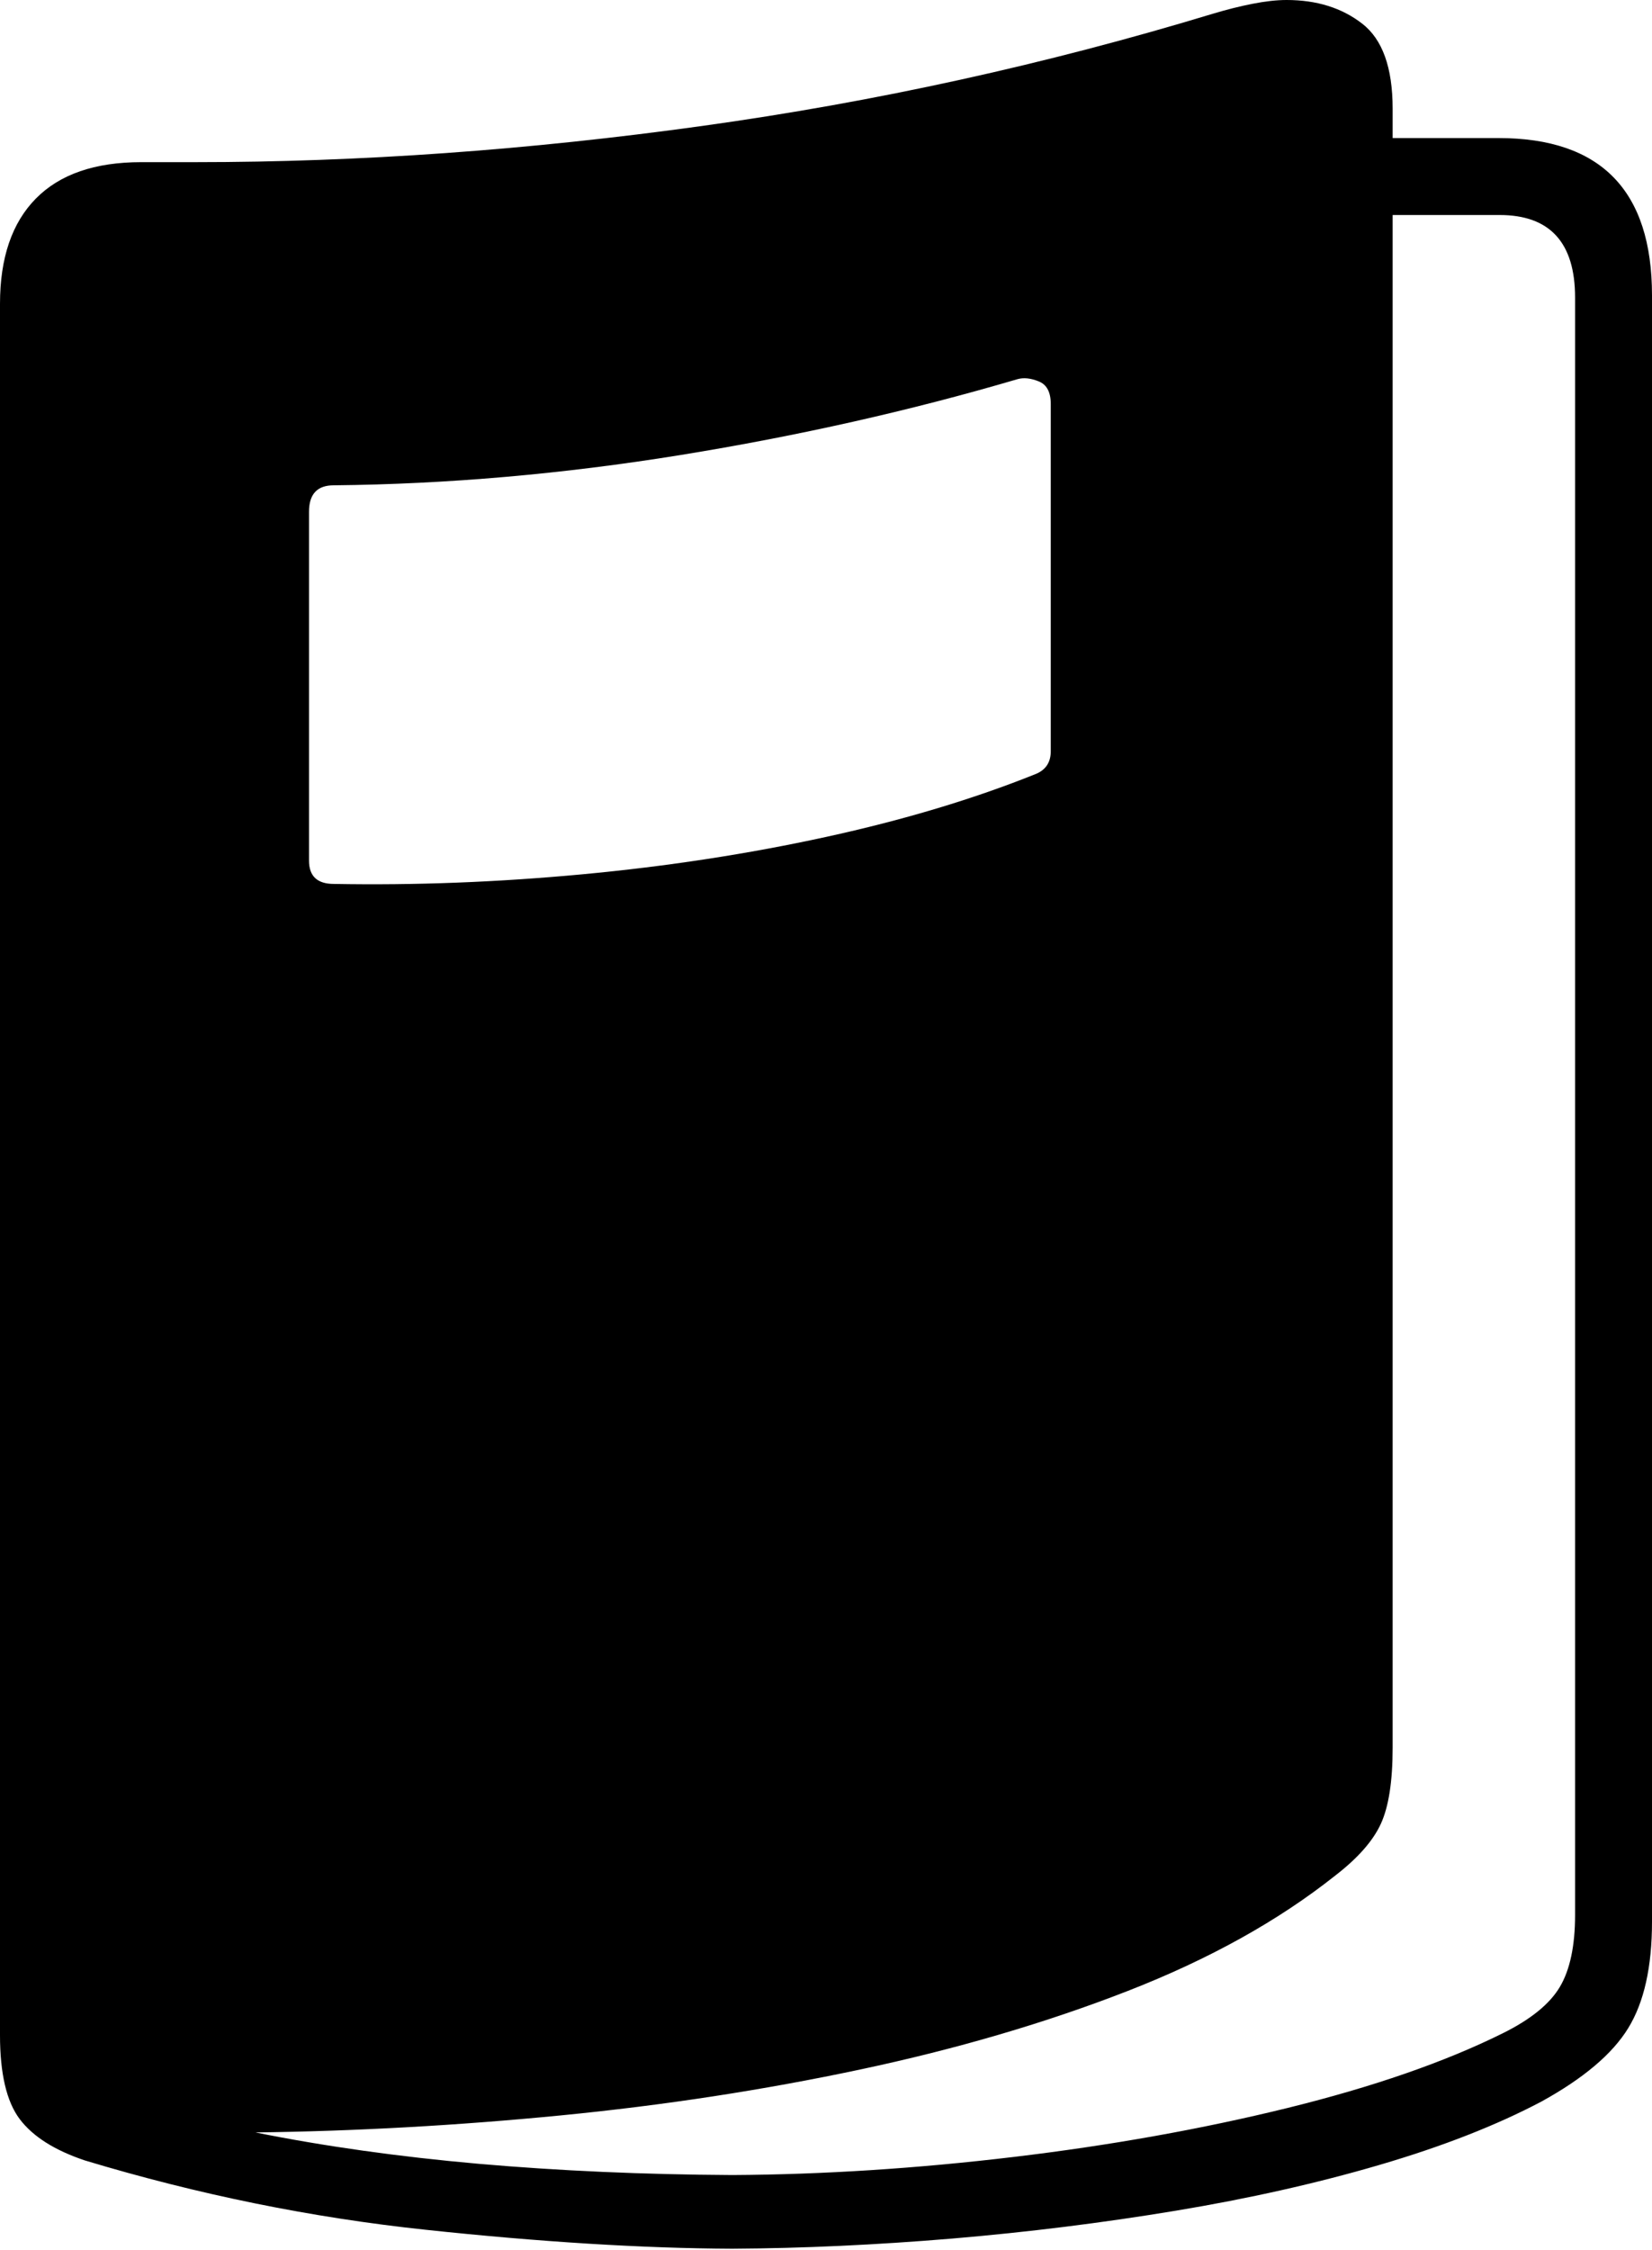 <?xml version="1.0" encoding="UTF-8"?>
<!--Generator: Apple Native CoreSVG 175-->
<!DOCTYPE svg
PUBLIC "-//W3C//DTD SVG 1.1//EN"
       "http://www.w3.org/Graphics/SVG/1.1/DTD/svg11.dtd">
<svg version="1.1" xmlns="http://www.w3.org/2000/svg" xmlns:xlink="http://www.w3.org/1999/xlink" width="15.637" height="21.283">
 <g>
  <rect height="21.283" opacity="0" width="15.637" x="0" y="0"/>
  <path d="M0 19.252Q0 19.798 0.186 20.046Q0.373 20.294 0.804 20.438Q2.409 20.922 4.032 21.094Q5.655 21.267 6.931 21.273Q7.935 21.267 9.012 21.177Q10.088 21.086 11.126 20.914Q12.164 20.742 13.058 20.48Q13.952 20.218 14.59 19.881Q15.188 19.552 15.412 19.186Q15.637 18.82 15.637 18.179L15.637 2.795Q15.637 1.306 14.184 1.306L13.182 1.306L13.182 1.028Q13.182 0.446 12.893 0.223Q12.605 0 12.178 0Q12.038 0 11.855 0.036Q11.673 0.072 11.487 0.128Q9.108 0.85 6.643 1.192Q4.179 1.534 1.851 1.534L1.337 1.534Q0.679 1.534 0.34 1.878Q0 2.222 0 2.874ZM2.925 8.142L2.925 4.841Q2.925 4.59 3.16 4.591Q4.768 4.575 6.439 4.305Q8.111 4.034 9.631 3.587Q9.719 3.562 9.832 3.608Q9.946 3.653 9.946 3.822L9.946 7.107Q9.946 7.261 9.809 7.32Q8.922 7.677 7.816 7.918Q6.711 8.159 5.512 8.271Q4.313 8.383 3.16 8.362Q2.925 8.362 2.925 8.142ZM2.418 20.173Q3.842 20.155 5.307 20.012Q6.771 19.869 8.145 19.577Q9.519 19.285 10.676 18.834Q11.833 18.383 12.64 17.742Q12.96 17.495 13.071 17.252Q13.182 17.009 13.182 16.534L13.182 2.034L14.194 2.034Q14.909 2.034 14.909 2.816L14.909 18.114Q14.909 18.553 14.765 18.796Q14.621 19.039 14.222 19.236Q13.403 19.642 12.185 19.942Q10.968 20.241 9.594 20.405Q8.22 20.569 6.931 20.576Q5.668 20.569 4.534 20.47Q3.4 20.37 2.418 20.173Z" fill="#000000"/>
 </g>
</svg>
